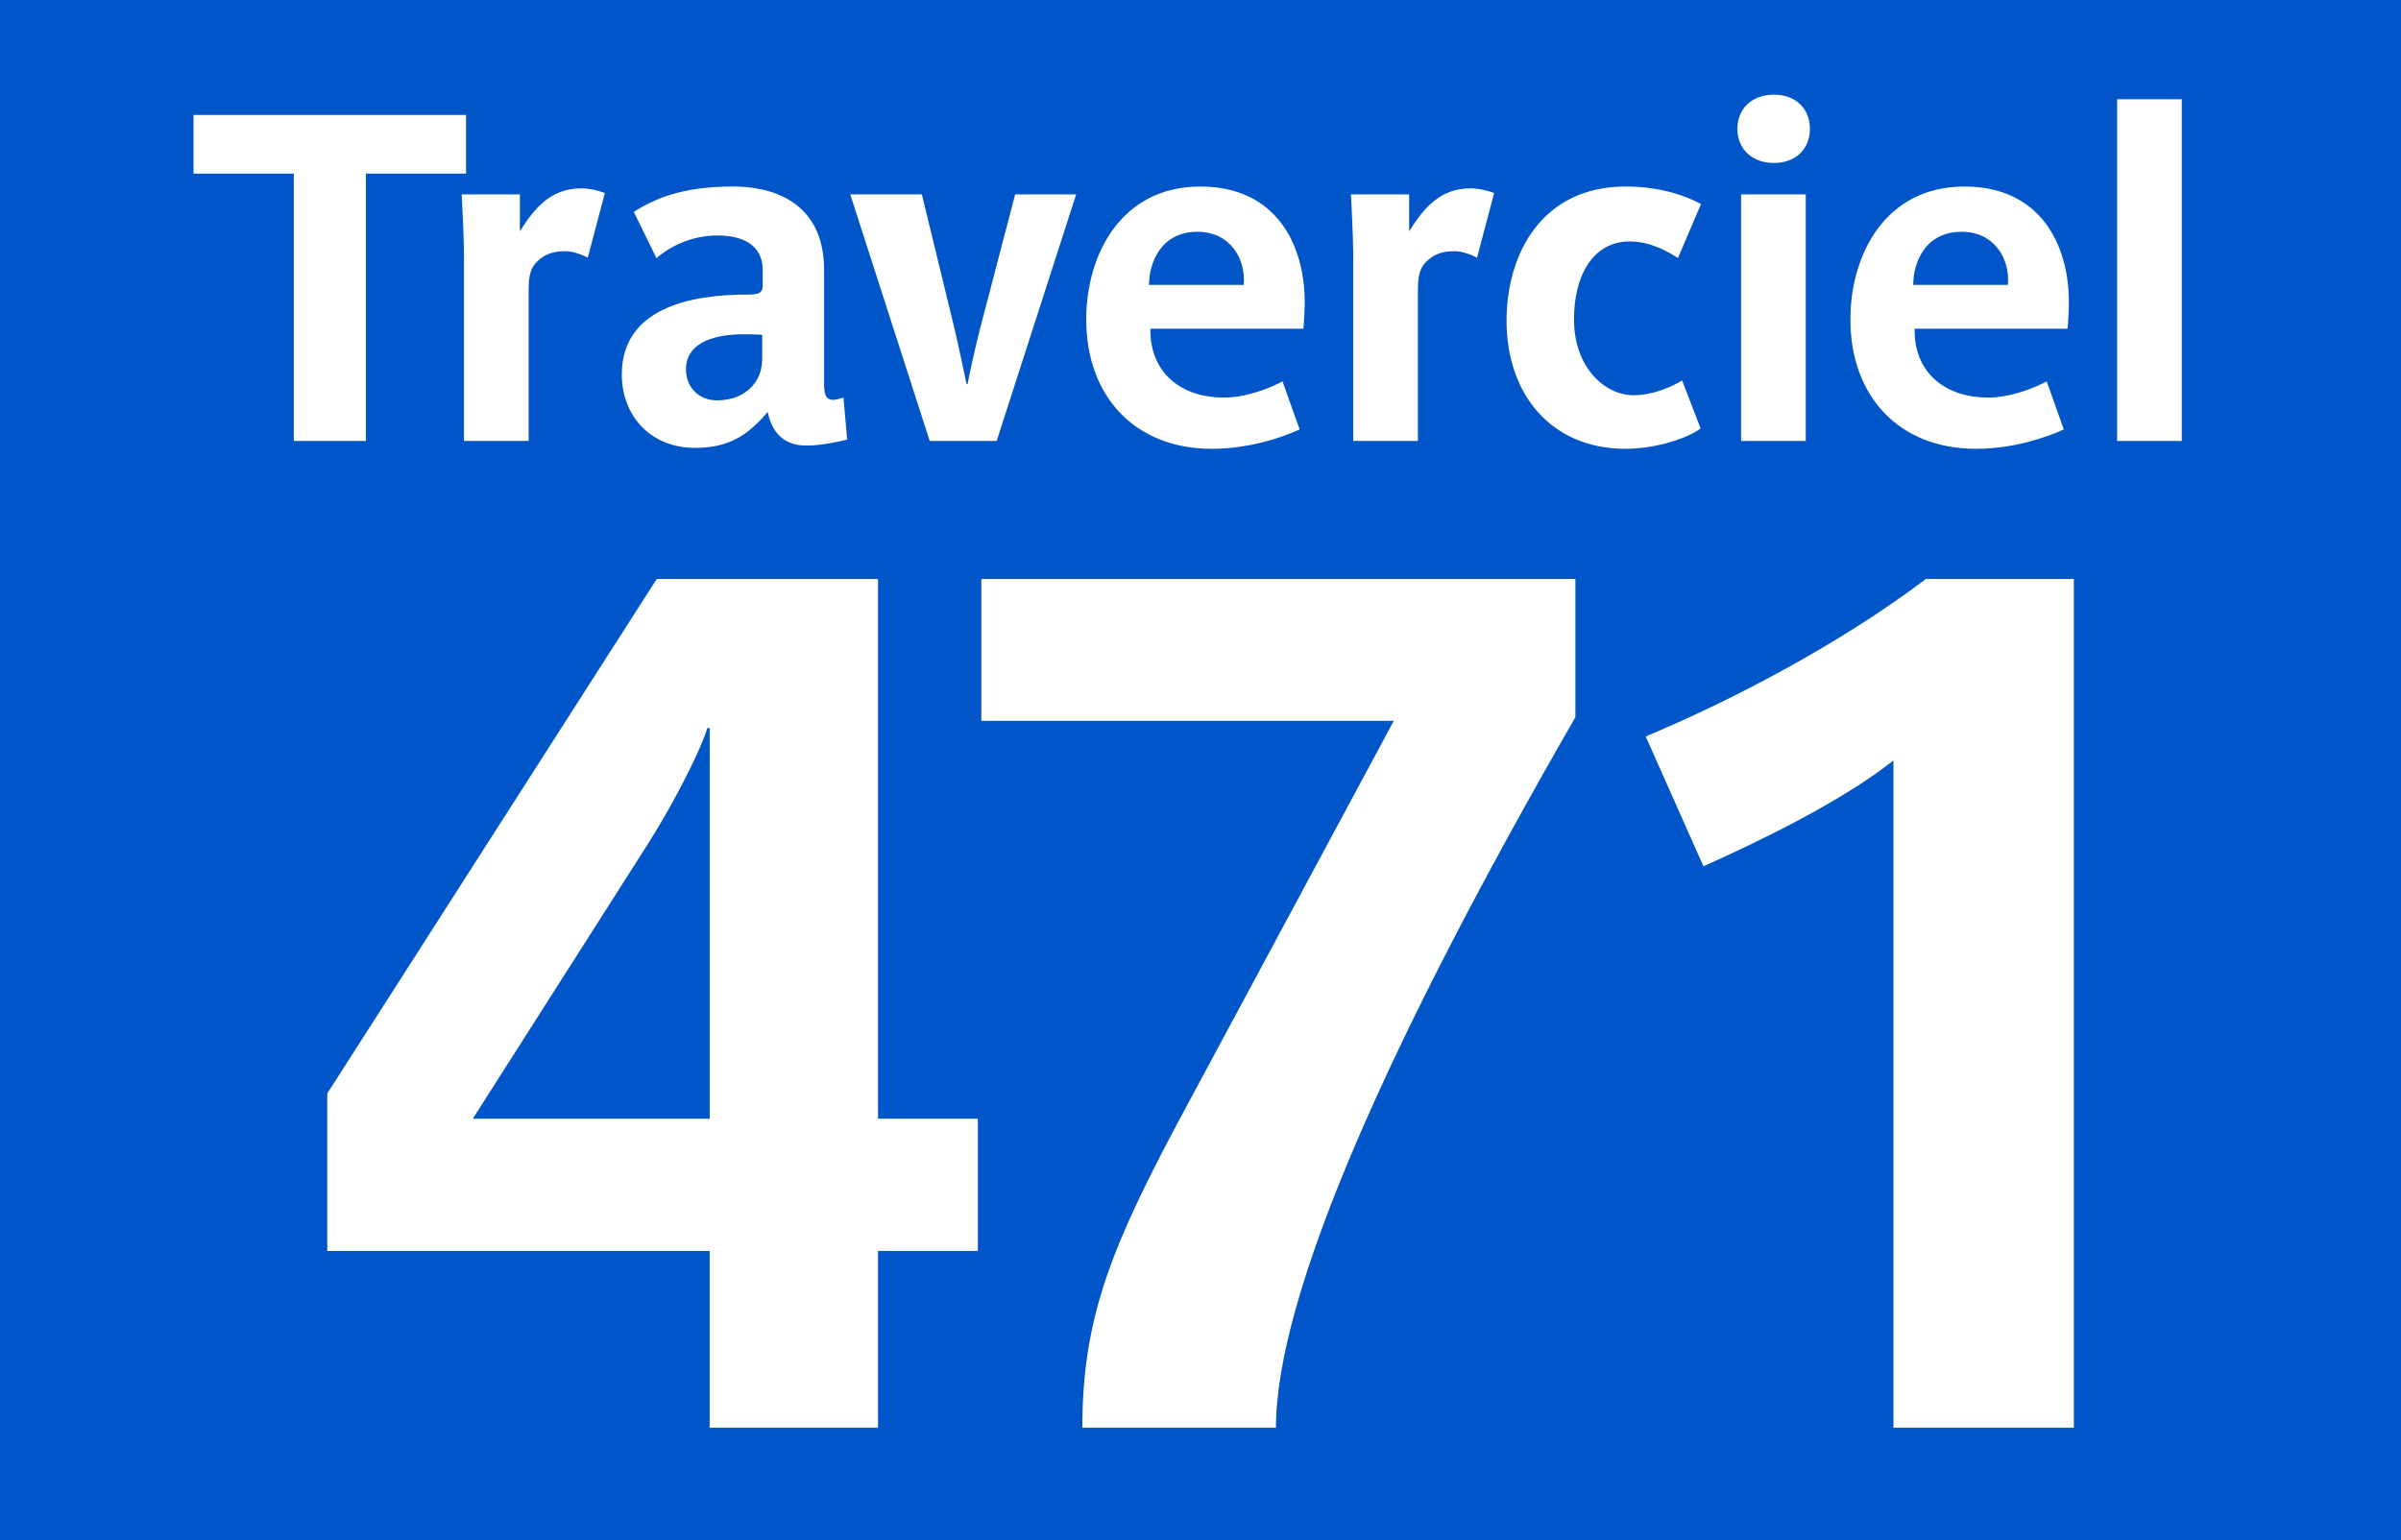 <?xml version="1.0" encoding="iso-8859-1"?>
<!-- Generator: Adobe Illustrator 14.0.0, SVG Export Plug-In . SVG Version: 6.00 Build 43363)  -->
<!DOCTYPE svg PUBLIC "-//W3C//DTD SVG 1.1//EN" "http://www.w3.org/Graphics/SVG/1.1/DTD/svg11.dtd">
<svg version="1.1" id="Calque_1" xmlns="http://www.w3.org/2000/svg" xmlns:xlink="http://www.w3.org/1999/xlink" x="0px" y="0px"
	 width="120px" height="77px" viewBox="0 0 120 77" style="enable-background:new 0 0 120 77;" xml:space="preserve">
<g>
	<rect style="fill-rule:evenodd;clip-rule:evenodd;fill:#0055C8;" width="120" height="77"/>
</g>
<g>
	<path style="fill:#FFFFFF;" d="M18.285,8.679v13.367h-3.602V8.679h-5.01V5.747h13.621v2.932H18.285z"/>
	<path style="fill:#FFFFFF;" d="M29.376,12.881c-0.23-0.116-0.692-0.323-1.131-0.323c-0.693,0-1.063,0.207-1.362,0.484
		c-0.438,0.393-0.462,0.9-0.462,1.57v7.434h-3.232v-9.212c0-1.062-0.092-2.539-0.115-3.116h2.909v1.847
		c0.738-1.177,1.547-2.147,3.07-2.147c0.462,0,0.924,0.139,1.178,0.231L29.376,12.881z"/>
	<path style="fill:#FFFFFF;" d="M40.288,22.276c-1.154,0-1.731-0.715-1.916-1.685c-1.017,1.2-1.963,1.801-3.648,1.801
		c-2.17,0-3.647-1.57-3.647-3.671c0-3.348,3.51-3.994,6.233-3.994c0.508,0,0.809-0.023,0.809-0.438V13.48
		c0-0.877-0.555-1.708-2.263-1.708c-1.432,0-2.517,0.67-3.048,1.131l-1.131-2.309c1.362-0.877,2.862-1.27,4.986-1.27
		c1.731,0,4.525,0.624,4.525,4.179v5.68c0,0.438,0.046,0.808,0.438,0.808c0.139,0,0.393-0.069,0.531-0.115l0.185,2.101
		C41.857,22.092,41.05,22.276,40.288,22.276z M38.095,16.736c-0.347-0.023-0.692-0.023-0.97-0.023c-1.131,0-2.84,0.277-2.84,1.755
		c0,0.9,0.646,1.547,1.547,1.547c0.716,0,1.316-0.231,1.731-0.67c0.369-0.393,0.531-0.854,0.531-1.454V16.736z"/>
	<path style="fill:#FFFFFF;" d="M49.813,22.046h-3.347L42.495,9.718h3.579l1.593,6.557c0.254,1.039,0.531,2.447,0.646,2.932h0.046
		c0.093-0.531,0.416-1.985,0.67-2.955l1.708-6.533h3.048L49.813,22.046z"/>
	<path style="fill:#FFFFFF;" d="M65.139,16.436h-7.642c0,0.023,0,0.047,0,0.069c0,2.193,1.593,3.371,3.671,3.371
		c1.107,0,2.285-0.462,2.932-0.809l0.854,2.401c-0.947,0.438-2.586,0.97-4.387,0.97c-3.855,0-6.279-2.632-6.279-6.464
		c0-3.256,1.754-6.649,5.702-6.649c3.81,0,5.218,2.932,5.218,5.771C65.208,15.489,65.185,16.021,65.139,16.436z M59.852,11.588
		c-1.847,0-2.424,1.569-2.424,2.654h4.732C62.275,12.95,61.491,11.588,59.852,11.588z"/>
	<path style="fill:#FFFFFF;" d="M73.821,12.881c-0.23-0.116-0.692-0.323-1.131-0.323c-0.693,0-1.063,0.207-1.362,0.484
		c-0.438,0.393-0.462,0.9-0.462,1.57v7.434h-3.232v-9.212c0-1.062-0.092-2.539-0.115-3.116h2.909v1.847
		c0.738-1.177,1.547-2.147,3.07-2.147c0.462,0,0.924,0.139,1.178,0.231L73.821,12.881z"/>
	<path style="fill:#FFFFFF;" d="M81.252,22.438c-3.786,0-5.956-2.794-5.956-6.396c0-3.37,1.777-6.718,5.956-6.718
		c1.662,0,2.955,0.438,3.763,0.877l-1.154,2.701c-0.415-0.276-1.339-0.831-2.4-0.831c-1.87,0-2.794,1.731-2.794,3.902
		c0,2.378,1.524,3.786,2.979,3.786c0.924,0,1.87-0.393,2.424-0.739l0.924,2.401C84.346,21.907,82.753,22.438,81.252,22.438z"/>
	<path style="fill:#FFFFFF;" d="M88.657,8.148c-1.108,0-1.824-0.716-1.824-1.708s0.716-1.708,1.824-1.708
		c1.107,0,1.801,0.716,1.801,1.708S89.765,8.148,88.657,8.148z M87.018,22.046V9.718h3.232v12.328H87.018z"/>
	<path style="fill:#FFFFFF;" d="M103.332,16.436H95.69c0,0.023,0,0.047,0,0.069c0,2.193,1.593,3.371,3.671,3.371
		c1.107,0,2.285-0.462,2.932-0.809l0.854,2.401c-0.947,0.438-2.586,0.97-4.387,0.97c-3.855,0-6.279-2.632-6.279-6.464
		c0-3.256,1.754-6.649,5.702-6.649c3.81,0,5.218,2.932,5.218,5.771C103.401,15.489,103.378,16.021,103.332,16.436z M98.045,11.588
		c-1.847,0-2.424,1.569-2.424,2.654h4.732C100.469,12.95,99.685,11.588,98.045,11.588z"/>
	<path style="fill:#FFFFFF;" d="M105.811,22.046V4.962h3.232v17.084H105.811z"/>
	<path style="fill:#FFFFFF;" d="M43.883,62.543v8.835h-8.414v-8.835H16.355v-7.874l16.469-25.725h11.059v26.986h4.989v6.612H43.883z
		 M35.469,36.397h-0.12c-0.181,0.721-1.383,3.306-3.065,5.95l-8.655,13.583h11.841V36.397z"/>
	<path style="fill:#FFFFFF;" d="M63.771,71.378h-9.677c0-5.59,1.502-9.196,5.229-16.108l10.338-19.233H49.046v-7.092h29.691v6.912
		C69.421,52.024,63.771,64.706,63.771,71.378z"/>
	<path style="fill:#FFFFFF;" d="M94.633,71.378V38.02c-2.584,2.044-6.671,4.027-9.496,5.29l-2.885-6.491
		c4.447-1.863,9.797-4.688,14.004-7.874h7.393v42.434H94.633z"/>
</g>
</svg>
